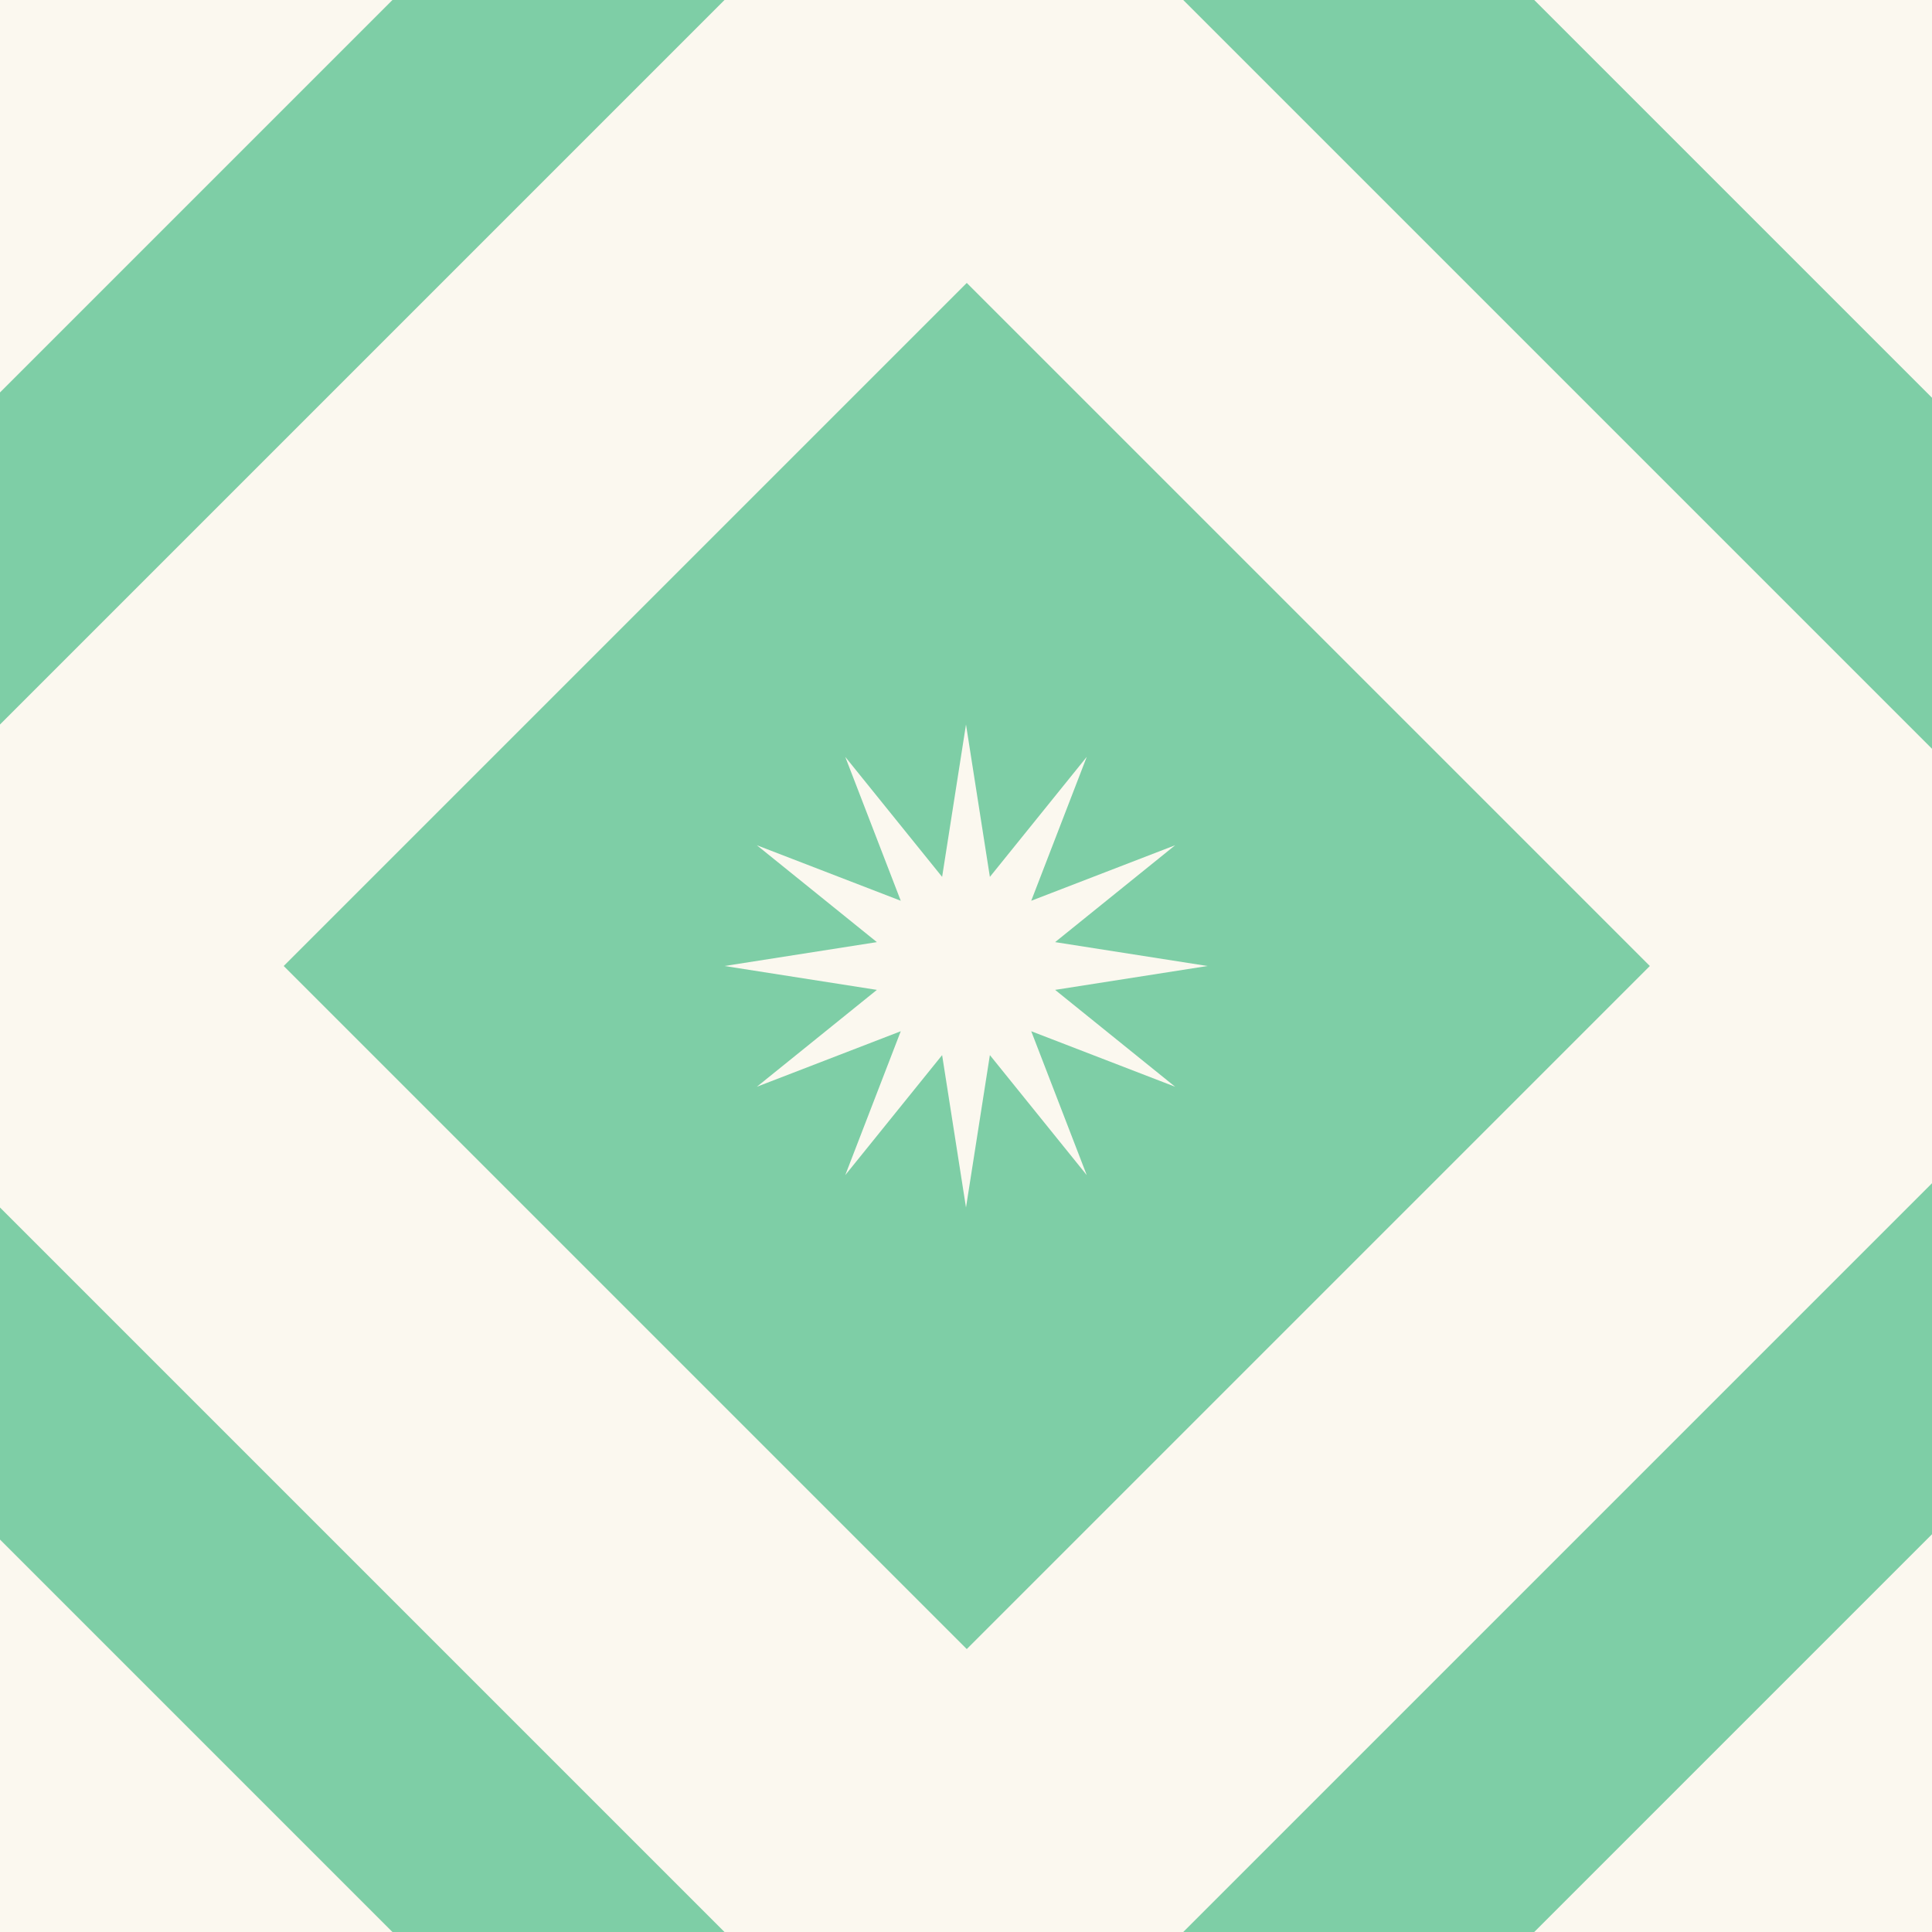 <svg width="64" height="64" viewBox="0 0 64 64" fill="none" xmlns="http://www.w3.org/2000/svg">
<rect x="0" y="0" width="64" height="64" fill="#333333" stroke="none"/>
<g clip-path="url(#clip0_222_3474)">
<rect width="64" height="64" fill="#FBF8EF"/>
<rect width="72" height="72" transform="translate(-19 32) rotate(-45)" fill="#7ECEA6"/>
<rect width="56" height="56" transform="translate(-8 32) rotate(-45)" fill="#FBF8EF"/>
<rect width="32" height="32" transform="translate(9.398 32) rotate(-45)" fill="#7ECEA6"/>
<path d="M32 24L32.791 29.048L36 25.072L34.161 29.839L38.928 28L34.952 31.209L40 32L34.952 32.791L38.928 36L34.161 34.161L36 38.928L32.791 34.952L32 40L31.209 34.952L28 38.928L29.839 34.161L25.072 36L29.048 32.791L24 32L29.048 31.209L25.072 28L29.839 29.839L28 25.072L31.209 29.048L32 24Z" fill="#FBF8EF"/>
</g>
<defs>
<clipPath id="clip0_222_3474">
<rect width="64" height="64" fill="white"/>
</clipPath>
</defs>
</svg>
